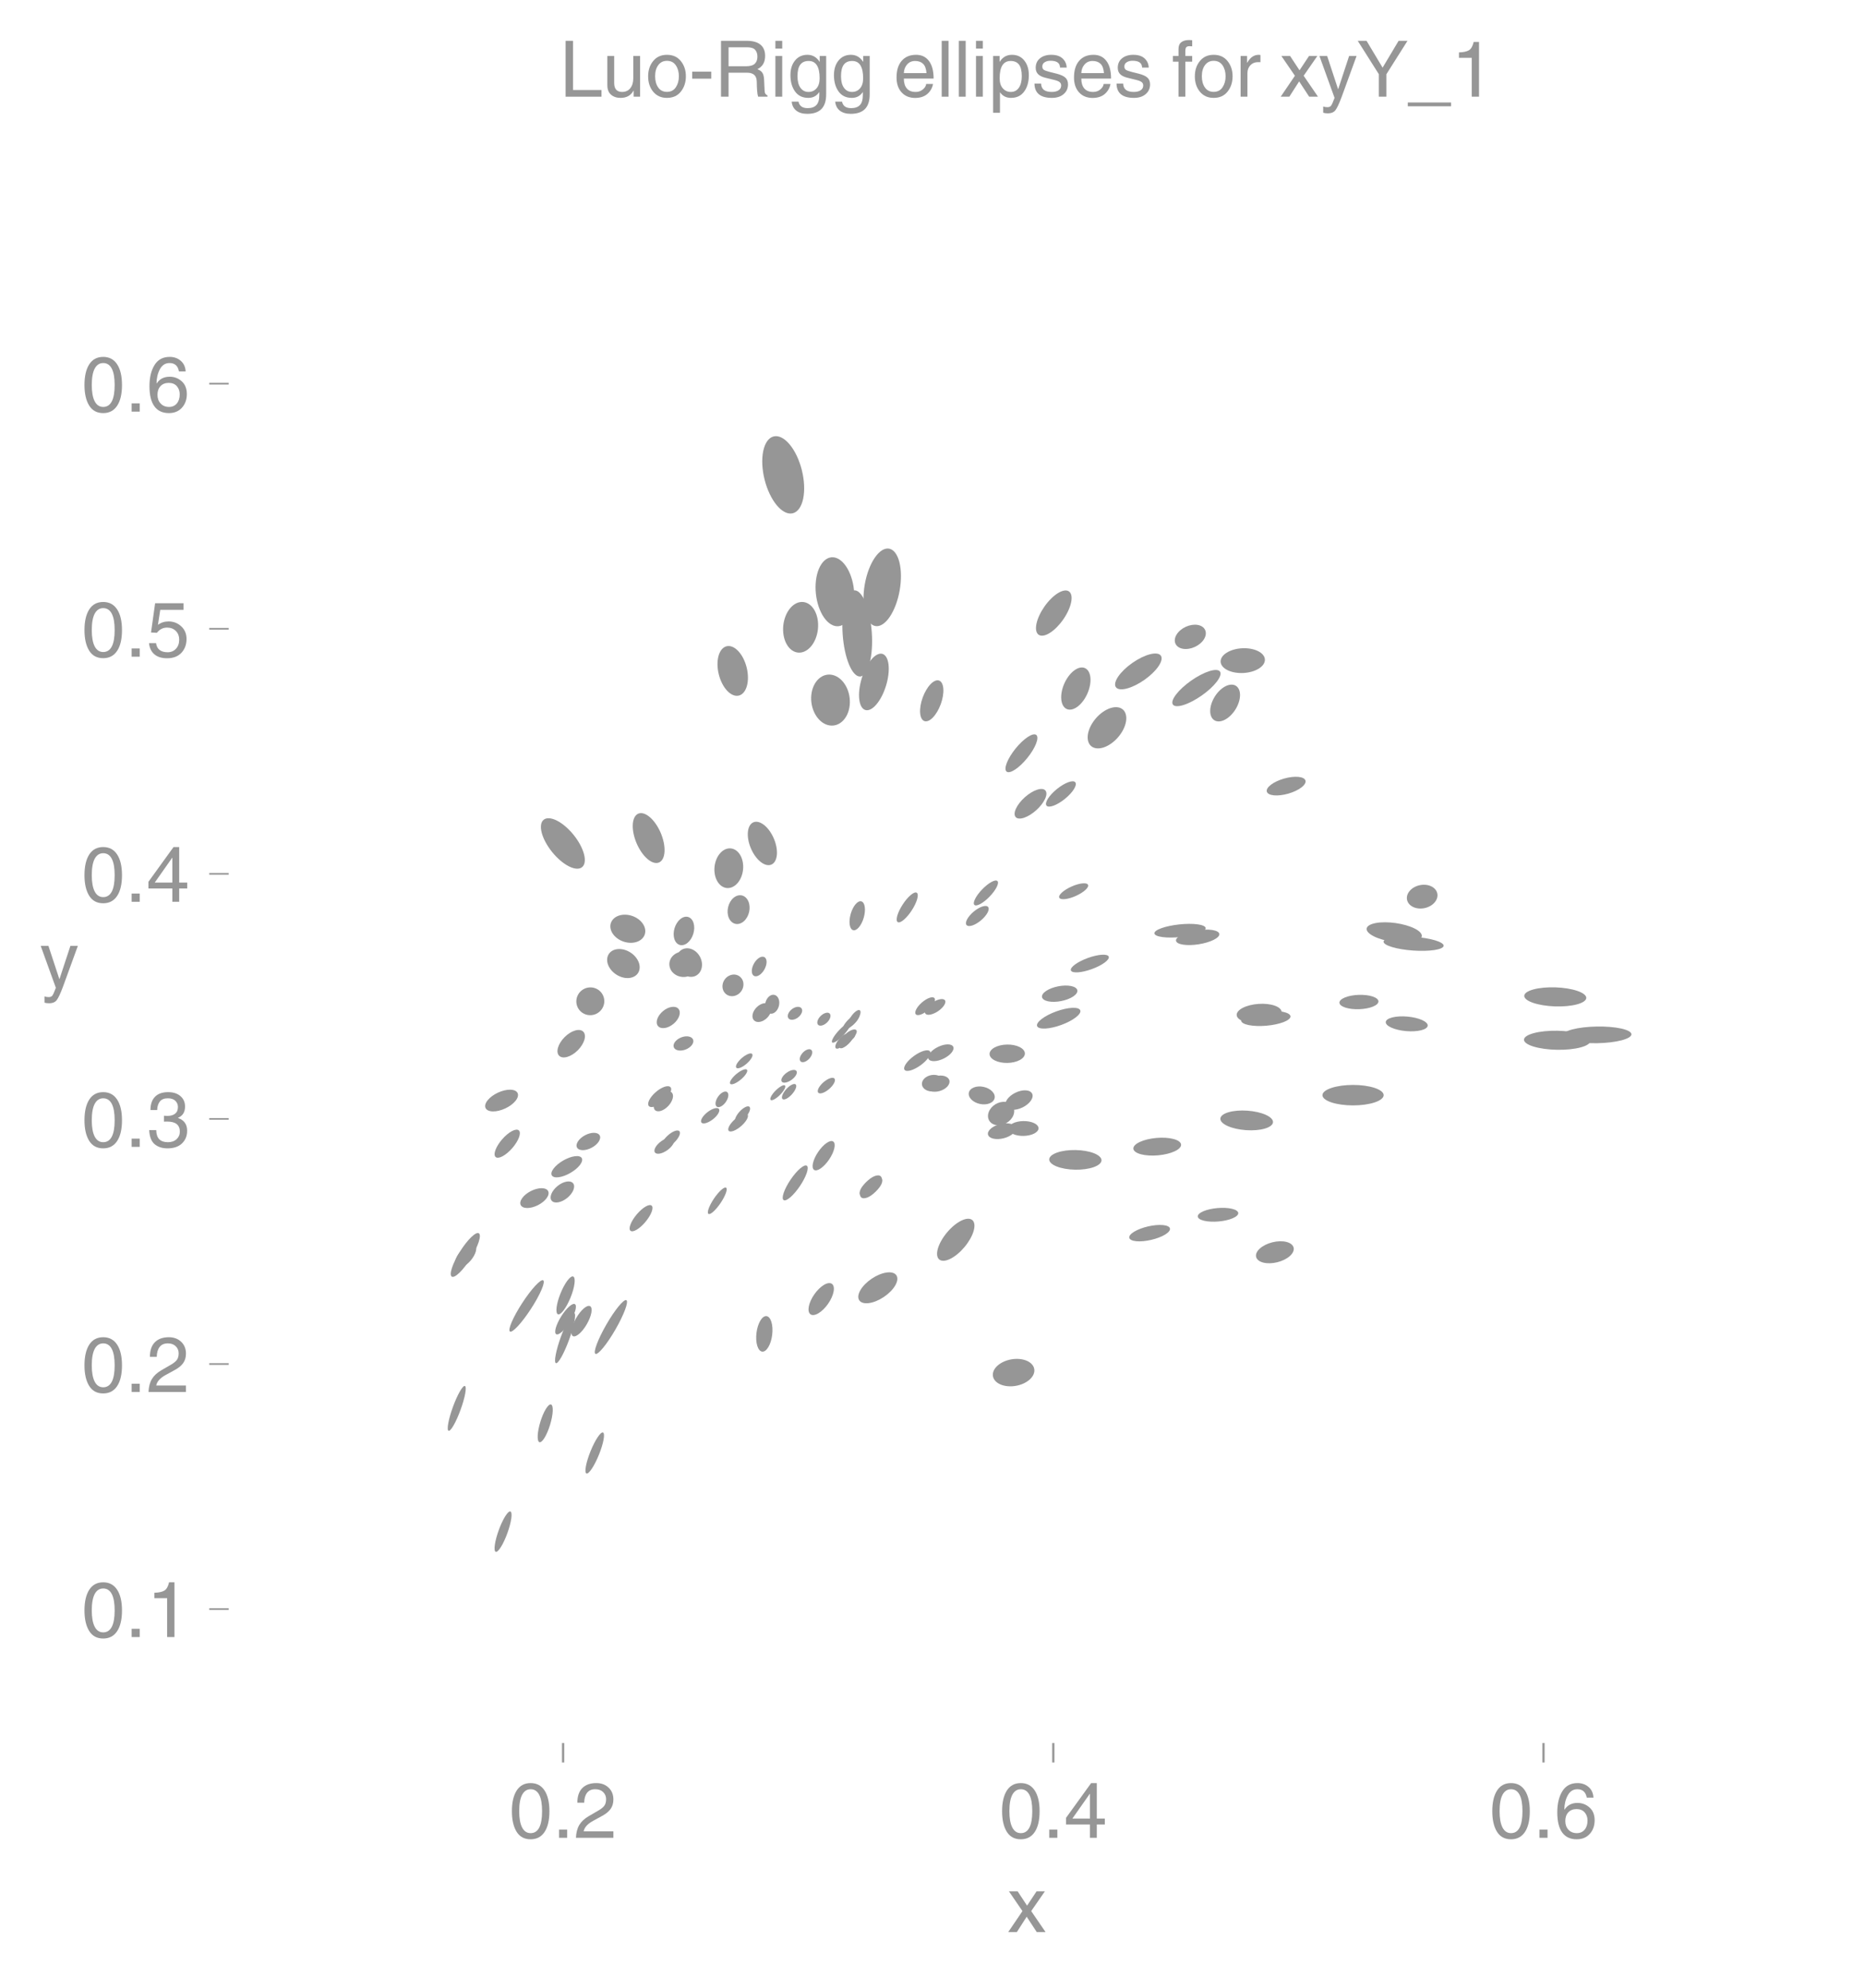 <svg height="476.799" viewBox="0 0 335.428 357.599" width="447.237" xmlns="http://www.w3.org/2000/svg" xmlns:xlink="http://www.w3.org/1999/xlink"><defs><style>*{stroke-linecap:butt;stroke-linejoin:round}</style></defs><g id="figure_1"><path d="M0 357.6h335.428V0H0z" fill="none" id="patch_1"/><g id="axes_1"><path d="M41.133 313.504h287.095V47.392H41.133z" fill="none" id="patch_2"/><path clip-path="url(#p576c0a3a4a)" d="M80.68 257.342c.183.067.513-.294.917-1.002.405-.708.85-1.706 1.239-2.774.389-1.069.689-2.12.835-2.922.145-.803.124-1.29-.059-1.357-.183-.067-.513.294-.917 1.002s-.85 1.706-1.238 2.774c-.39 1.069-.69 2.12-.835 2.922-.146.803-.125 1.29.058 1.357z" fill="#969696" id="patch_3"/><path clip-path="url(#p576c0a3a4a)" d="M223.633 121.045c1.055-.055 2.055-.343 2.78-.799.725-.456 1.114-1.043 1.083-1.633-.03-.59-.48-1.134-1.248-1.511-.768-.378-1.793-.56-2.849-.504-1.055.055-2.055.342-2.78.799-.725.456-1.114 1.043-1.083 1.633.03.59.48 1.133 1.248 1.511.768.378 1.793.56 2.849.504z" fill="#969696" id="patch_4"/><path clip-path="url(#p576c0a3a4a)" d="M183.914 199.182c.628-.307 1.161-.74 1.484-1.204.323-.464.408-.922.237-1.272-.17-.35-.584-.565-1.148-.597-.565-.031-1.235.123-1.862.43-.628.305-1.161.738-1.484 1.202-.323.464-.408.922-.237 1.273.17.35.584.565 1.148.596.565.032 1.235-.122 1.862-.428z" fill="#969696" id="patch_5"/><path clip-path="url(#p576c0a3a4a)" d="M122.243 169.953c.446.137.956.003 1.415-.37.46-.375.833-.959 1.036-1.625.204-.665.221-1.358.05-1.925-.172-.567-.52-.963-.967-1.1-.447-.136-.956-.002-1.416.372-.46.374-.832.958-1.036 1.624-.203.665-.22 1.358-.049 1.925.172.567.52.963.967 1.1z" fill="#969696" id="patch_6"/><path clip-path="url(#p576c0a3a4a)" d="M158.982 233.262c.885-.597 1.618-1.342 2.037-2.07.419-.73.49-1.383.197-1.817-.293-.434-.925-.613-1.758-.497-.833.115-1.798.515-2.683 1.112-.885.597-1.618 1.342-2.037 2.071-.419.73-.49 1.383-.197 1.816.293.434.925.613 1.758.498.833-.115 1.798-.516 2.683-1.113z" fill="#969696" id="patch_7"/><path clip-path="url(#p576c0a3a4a)" d="M140.737 197.676c.135.123.39.101.708-.059.318-.16.674-.446.988-.795.314-.349.561-.732.687-1.065.126-.333.121-.59-.015-.711-.135-.123-.39-.101-.709.06-.318.16-.673.445-.987.794-.314.349-.561.732-.687 1.065-.127.333-.121.59.015.711z" fill="#969696" id="patch_8"/><path clip-path="url(#p576c0a3a4a)" d="M153.517 184.257c.378-.366.694-.765.879-1.11.185-.344.222-.606.105-.727-.118-.122-.381-.094-.732.079-.35.172-.76.474-1.139.84-.378.365-.694.764-.879 1.109-.184.344-.222.606-.105.728.118.122.381.093.732-.08.35-.172.76-.474 1.139-.84z" fill="#969696" id="patch_9"/><path clip-path="url(#p576c0a3a4a)" d="M287.24 187.633c1.646-.028 3.223-.214 4.382-.515 1.159-.302 1.806-.695 1.8-1.092-.007-.398-.668-.768-1.837-1.029-1.17-.26-2.751-.391-4.397-.362-1.646.028-3.223.214-4.382.515-1.16.302-1.806.695-1.8 1.092.007.398.668.768 1.837 1.029 1.17.26 2.75.391 4.397.362z" fill="#969696" id="patch_10"/><path clip-path="url(#p576c0a3a4a)" d="M155.63 127.702c.58.177 1.298-.185 1.997-1.006.699-.82 1.321-2.034 1.73-3.372.41-1.338.572-2.692.451-3.763-.12-1.071-.513-1.773-1.092-1.95-.58-.177-1.298.185-1.997 1.006-.698.82-1.321 2.034-1.73 3.372-.41 1.338-.571 2.692-.451 3.763.12 1.072.513 1.773 1.093 1.95z" fill="#969696" id="patch_11"/><path clip-path="url(#p576c0a3a4a)" d="M186.801 114.165c.446.312 1.16.2 1.987-.31.826-.51 1.697-1.377 2.42-2.41.724-1.033 1.24-2.148 1.437-3.099.197-.95.057-1.66-.388-1.972-.446-.312-1.16-.2-1.986.31-.827.51-1.698 1.377-2.421 2.41-.723 1.033-1.24 2.148-1.437 3.099-.197.95-.057 1.66.388 1.972z" fill="#969696" id="patch_12"/><path clip-path="url(#p576c0a3a4a)" d="M166.25 129.694c.432.157.985-.077 1.539-.649.553-.572 1.062-1.436 1.414-2.402.351-.966.517-1.955.46-2.75-.055-.794-.33-1.328-.76-1.485-.432-.157-.985.076-1.539.648-.554.573-1.062 1.437-1.414 2.403-.352.966-.517 1.955-.461 2.75.056.793.33 1.328.762 1.485z" fill="#969696" id="patch_13"/><path clip-path="url(#p576c0a3a4a)" d="M161.455 165.85c.216.14.604-.003 1.078-.399.474-.395.995-1.01 1.45-1.71.454-.7.804-1.427.973-2.021.168-.594.142-1.006-.074-1.147-.216-.14-.604.004-1.078.4-.474.395-.996 1.01-1.45 1.71-.454.7-.804 1.426-.973 2.02-.169.594-.142 1.007.074 1.147z" fill="#969696" id="patch_14"/><path clip-path="url(#p576c0a3a4a)" d="M181.041 138.78c.28.226.829.096 1.527-.362.698-.458 1.487-1.207 2.195-2.081.708-.874 1.276-1.802 1.579-2.58.303-.778.316-1.342.037-1.568-.28-.227-.828-.096-1.526.362-.698.458-1.488 1.207-2.196 2.08-.707.875-1.275 1.803-1.578 2.58-.303.779-.317 1.343-.038 1.569z" fill="#969696" id="patch_15"/><path clip-path="url(#p576c0a3a4a)" d="M135.606 175.525c.25.139.59.094.942-.125.353-.219.69-.593.939-1.042.248-.448.387-.932.386-1.347-.002-.415-.143-.726-.394-.865-.25-.139-.589-.094-.941.125-.353.218-.69.593-.939 1.041-.248.448-.387.933-.386 1.348.002.415.143.726.393.865z" fill="#969696" id="patch_16"/><path clip-path="url(#p576c0a3a4a)" d="M121.143 184.142c.489-.41.857-.923 1.023-1.427.167-.503.118-.955-.135-1.257-.253-.301-.69-.428-1.214-.351-.525.076-1.094.35-1.583.76-.488.41-.857.923-1.023 1.426-.167.504-.118.956.135 1.257.253.302.69.428 1.215.352.524-.077 1.093-.35 1.582-.76z" fill="#969696" id="patch_17"/><path clip-path="url(#p576c0a3a4a)" d="M123.356 188.752c.459-.186.853-.477 1.097-.81.243-.332.315-.68.2-.964-.116-.285-.409-.485-.815-.556-.406-.07-.892-.005-1.35.18-.46.185-.854.477-1.097.81-.243.332-.315.68-.2.964.115.285.408.485.814.556.406.07.892.005 1.351-.18z" fill="#969696" id="patch_18"/><path clip-path="url(#p576c0a3a4a)" d="M117.817 199.678c.237.221.62.265 1.068.121.446-.144.92-.462 1.315-.886.395-.424.68-.918.792-1.374.112-.456.042-.836-.195-1.057-.236-.22-.62-.264-1.067-.12-.447.143-.92.462-1.316.886-.395.423-.68.918-.792 1.374-.112.455-.042.836.195 1.056z" fill="#969696" id="patch_19"/><path clip-path="url(#p576c0a3a4a)" d="M134.292 191.31c.378-.328.694-.696.879-1.023.185-.327.224-.585.108-.719-.116-.133-.378-.131-.727.007-.35.138-.758.4-1.136.728-.378.329-.694.697-.88 1.024-.184.326-.223.585-.107.718.116.134.378.131.727-.006.35-.138.758-.4 1.136-.729z" fill="#969696" id="patch_20"/><path clip-path="url(#p576c0a3a4a)" d="M140.285 196.93c.344-.344.631-.714.8-1.03.17-.317.206-.553.102-.657-.104-.104-.34-.067-.656.102-.316.169-.687.457-1.03.8-.343.343-.631.714-.8 1.03-.17.316-.206.553-.102.657.104.104.34.067.656-.102.317-.17.687-.457 1.03-.8z" fill="#969696" id="patch_21"/><path clip-path="url(#p576c0a3a4a)" d="M149.141 195.857c.387-.336.704-.722.88-1.072.176-.35.198-.636.06-.795-.138-.159-.424-.177-.795-.051-.372.125-.798.385-1.185.722-.387.336-.703.722-.88 1.072-.176.35-.197.636-.06.795.139.159.425.177.796.051.371-.126.797-.385 1.184-.722z" fill="#969696" id="patch_22"/><path clip-path="url(#p576c0a3a4a)" d="M168.711 181.876c.468-.316.862-.7 1.096-1.066.234-.367.288-.688.151-.892-.137-.203-.455-.273-.883-.193-.428.079-.931.3-1.399.617-.468.315-.862.699-1.096 1.066-.234.367-.288.688-.151.891.137.204.455.273.883.194.428-.08.931-.301 1.4-.617z" fill="#969696" id="patch_23"/><path clip-path="url(#p576c0a3a4a)" d="M176.434 165.54c.514-.432.938-.929 1.178-1.38.24-.453.277-.824.102-1.032-.174-.209-.546-.237-1.033-.079-.487.158-1.05.49-1.564.92-.514.432-.938.929-1.178 1.38-.24.453-.277.824-.102 1.032.174.209.546.237 1.033.079.487-.158 1.05-.49 1.564-.92z" fill="#969696" id="patch_24"/><path clip-path="url(#p576c0a3a4a)" d="M190.845 180.057c.843-.163 1.624-.46 2.17-.825.548-.365.817-.769.749-1.121-.069-.353-.47-.626-1.114-.759-.644-.133-1.479-.116-2.321.047-.843.164-1.624.461-2.17.826-.548.365-.817.768-.749 1.12.069.353.47.626 1.114.76.644.133 1.479.116 2.321-.048z" fill="#969696" id="patch_25"/><path clip-path="url(#p576c0a3a4a)" d="M169.718 190.4c.592-.29 1.105-.676 1.428-1.077.322-.4.428-.781.292-1.059-.135-.278-.5-.43-1.014-.422-.515.008-1.136.174-1.727.463-.592.288-1.106.675-1.428 1.076-.323.4-.428.781-.292 1.059.135.278.5.43 1.014.422.514-.008 1.136-.174 1.727-.463z" fill="#969696" id="patch_26"/><path clip-path="url(#p576c0a3a4a)" d="M193.477 161.15c.687-.305 1.305-.687 1.72-1.062.414-.376.59-.713.49-.938-.1-.225-.469-.32-1.025-.262-.556.057-1.254.26-1.94.566-.686.305-1.305.688-1.72 1.063-.413.375-.59.712-.49.937.1.225.469.32 1.025.263.556-.057 1.254-.26 1.94-.566z" fill="#969696" id="patch_27"/><path clip-path="url(#p576c0a3a4a)" d="M231.706 142.743c.922-.264 1.765-.66 2.344-1.1.579-.44.846-.89.744-1.248-.103-.359-.568-.598-1.292-.665-.725-.066-1.65.045-2.571.309-.922.264-1.765.66-2.344 1.1-.579.441-.847.89-.744 1.249.103.358.568.597 1.292.664.725.067 1.65-.044 2.571-.309z" fill="#969696" id="patch_28"/><path clip-path="url(#p576c0a3a4a)" d="M216.126 125.103c1.123-.786 2.1-1.682 2.718-2.49.618-.809.825-1.463.575-1.82-.25-.356-.935-.385-1.906-.082-.97.304-2.147.917-3.27 1.703-1.123.787-2.1 1.683-2.718 2.49-.618.809-.825 1.463-.575 1.82.25.356.935.386 1.906.082.97-.304 2.147-.917 3.27-1.703z" fill="#969696" id="patch_29"/><path clip-path="url(#p576c0a3a4a)" d="M212.35 168.532c1.223-.129 2.383-.371 3.225-.674.842-.304 1.297-.643 1.266-.943-.032-.3-.548-.538-1.435-.659-.886-.122-2.071-.118-3.294.01-1.222.13-2.382.372-3.225.675-.842.303-1.297.643-1.266.943.032.3.548.537 1.435.659.887.121 2.072.117 3.294-.011z" fill="#969696" id="patch_30"/><path clip-path="url(#p576c0a3a4a)" d="M104.686 155.97c.51-.413.634-1.258.347-2.349-.288-1.09-.963-2.34-1.879-3.47-.916-1.13-1.996-2.051-3.004-2.559-1.007-.508-1.86-.561-2.369-.149-.51.412-.634 1.257-.347 2.348.288 1.091.964 2.34 1.88 3.47.915 1.131 1.995 2.052 3.003 2.56 1.007.507 1.86.561 2.369.149z" fill="#969696" id="patch_31"/><path clip-path="url(#p576c0a3a4a)" d="M82.057 227.893c.251.21.669.202 1.16-.024.492-.225 1.018-.65 1.463-1.18.444-.529.77-1.12.907-1.644.137-.523.073-.936-.178-1.146-.251-.21-.668-.203-1.16.023-.492.226-1.018.65-1.462 1.18-.445.53-.771 1.12-.908 1.644-.137.524-.073.936.178 1.147z" fill="#969696" id="patch_32"/><path clip-path="url(#p576c0a3a4a)" d="M89.157 279.116c.205.075.54-.236.933-.864.392-.627.81-1.521 1.16-2.483.35-.963.605-1.916.708-2.649.102-.733.045-1.187-.16-1.261-.204-.075-.54.236-.932.864-.393.628-.81 1.521-1.16 2.484-.35.962-.605 1.915-.708 2.648-.103.733-.046 1.187.159 1.261z" fill="#969696" id="patch_33"/><path clip-path="url(#p576c0a3a4a)" d="M105.476 265.02c.201.081.55-.229.972-.862.421-.633.88-1.538 1.274-2.514.395-.977.693-1.946.83-2.694s.101-1.214-.1-1.295c-.2-.082-.55.229-.972.862-.42.633-.879 1.538-1.274 2.514-.394.977-.693 1.946-.83 2.694s-.1 1.214.1 1.295z" fill="#969696" id="patch_34"/><path clip-path="url(#p576c0a3a4a)" d="M243.353 198.82c1.46 0 2.86-.195 3.892-.54 1.032-.345 1.612-.814 1.612-1.302 0-.488-.58-.956-1.612-1.302-1.032-.345-2.432-.539-3.892-.539s-2.86.194-3.893.54c-1.032.345-1.612.813-1.612 1.301s.58.957 1.612 1.302c1.033.345 2.433.54 3.893.54z" fill="#969696" id="patch_35"/><path clip-path="url(#p576c0a3a4a)" d="M133.25 194.161c.4-.335.74-.708.946-1.037.205-.329.26-.586.15-.716-.108-.13-.371-.121-.73.024-.36.146-.787.416-1.186.75-.4.336-.74.71-.945 1.038-.206.329-.26.587-.152.716.11.13.372.121.732-.024s.786-.416 1.186-.75z" fill="#969696" id="patch_36"/><path clip-path="url(#p576c0a3a4a)" d="M106.414 206.43c.541-.287.998-.681 1.268-1.095.271-.414.335-.813.177-1.11-.158-.298-.525-.469-1.02-.475-.494-.007-1.076.15-1.617.438-.541.288-.998.682-1.268 1.096-.271.414-.335.813-.177 1.11.159.298.525.469 1.02.476.494.006 1.076-.151 1.617-.44z" fill="#969696" id="patch_37"/><path clip-path="url(#p576c0a3a4a)" d="M133.297 202.542c.448-.39.821-.83 1.036-1.223.215-.394.255-.708.11-.874-.144-.166-.46-.17-.88-.012s-.907.466-1.356.856c-.448.39-.821.83-1.036 1.223-.215.393-.255.708-.11.874.144.166.46.17.88.012s.907-.466 1.356-.856z" fill="#969696" id="patch_38"/><path clip-path="url(#p576c0a3a4a)" d="M190.855 184.358c1.03-.375 1.97-.863 2.615-1.357.645-.494.941-.954.823-1.278-.117-.323-.64-.485-1.451-.45-.811.037-1.846.268-2.876.643-1.03.374-1.97.862-2.615 1.356-.645.494-.94.954-.823 1.278.118.324.64.485 1.451.45.812-.037 1.846-.268 2.876-.642z" fill="#969696" id="patch_39"/><path clip-path="url(#p576c0a3a4a)" d="M128.223 201.317c.417-.326.764-.705.965-1.054.202-.35.241-.64.11-.81-.133-.168-.424-.2-.812-.09-.388.112-.84.357-1.256.682-.417.326-.764.705-.965 1.054-.202.35-.24.64-.109.81.132.168.424.2.811.09.388-.112.84-.357 1.256-.682z" fill="#969696" id="patch_40"/><path clip-path="url(#p576c0a3a4a)" d="M142.378 194.213c.35-.255.638-.565.8-.863.162-.298.185-.56.064-.726-.121-.167-.377-.226-.71-.164-.334.062-.718.24-1.068.495-.35.254-.638.565-.8.863-.162.298-.185.559-.064.726.121.167.377.225.71.163.333-.062.718-.24 1.068-.494z" fill="#969696" id="patch_41"/><path clip-path="url(#p576c0a3a4a)" d="M128.92 199.044c.184.13.458.114.76-.042.303-.156.611-.44.856-.79.244-.348.406-.734.449-1.072.043-.338-.037-.6-.22-.73-.184-.128-.458-.113-.76.043-.303.156-.611.44-.856.79-.244.349-.406.735-.449 1.073-.042.337.037.6.22.728z" fill="#969696" id="patch_42"/><path clip-path="url(#p576c0a3a4a)" d="M110.838 175.284c.697.453 1.501.679 2.235.628.734-.05 1.338-.373 1.679-.898.34-.524.39-1.207.138-1.898-.253-.691-.787-1.334-1.484-1.787-.698-.453-1.502-.68-2.236-.629-.734.05-1.338.374-1.678.898-.341.525-.39 1.208-.138 1.899.252.691.786 1.334 1.484 1.787z" fill="#969696" id="patch_43"/><path clip-path="url(#p576c0a3a4a)" d="M90.875 199.368c.765-.357 1.428-.848 1.844-1.366.417-.519.552-1.021.376-1.398-.175-.377-.647-.596-1.312-.61-.665-.015-1.468.178-2.232.534-.764.357-1.428.848-1.844 1.366-.416.519-.552 1.021-.376 1.398.176.377.648.596 1.312.61.665.015 1.468-.178 2.232-.534z" fill="#969696" id="patch_44"/><path clip-path="url(#p576c0a3a4a)" d="M132.888 125.107c.664-.166 1.185-.792 1.447-1.74.263-.949.246-2.143-.048-3.319-.293-1.176-.838-2.238-1.515-2.952-.677-.715-1.431-1.023-2.095-.857-.665.165-1.186.791-1.448 1.74-.263.949-.245 2.143.048 3.318.293 1.176.838 2.239 1.515 2.953.678.714 1.431 1.023 2.096.857z" fill="#969696" id="patch_45"/><path clip-path="url(#p576c0a3a4a)" d="M149.672 187.494c.115.107.398.025.787-.229.388-.253.85-.657 1.285-1.123.434-.466.805-.955 1.031-1.36.226-.406.288-.694.173-.801-.115-.107-.398-.025-.786.228-.389.254-.851.658-1.285 1.124-.435.466-.806.955-1.032 1.36-.225.406-.288.694-.173.8z" fill="#969696" id="patch_46"/><path clip-path="url(#p576c0a3a4a)" d="M127.416 218.333c.158.106.477-.04.886-.407.41-.366.876-.923 1.298-1.547.421-.625.762-1.266.949-1.783.186-.517.202-.867.045-.974-.158-.106-.477.04-.886.406-.41.367-.876.924-1.298 1.548-.421.625-.762 1.266-.949 1.783-.186.517-.202.867-.045.974z" fill="#969696" id="patch_47"/><path clip-path="url(#p576c0a3a4a)" d="M145.775 236.397c.326.228.842.158 1.432-.195.591-.352 1.21-.96 1.719-1.687.509-.727.868-1.516.997-2.191.13-.676.02-1.184-.307-1.413-.326-.228-.841-.158-1.432.195-.59.353-1.209.96-1.718 1.687-.51.727-.869 1.516-.998 2.192-.13.675-.019 1.183.307 1.412z" fill="#969696" id="patch_48"/><path clip-path="url(#p576c0a3a4a)" d="M154.882 215.354c.233.217.643.227 1.138.026.495-.2 1.036-.595 1.503-1.096.467-.5.823-1.068.988-1.576.166-.508.128-.915-.105-1.133-.233-.217-.642-.226-1.137-.026-.496.201-1.036.595-1.504 1.096-.467.501-.822 1.068-.988 1.576-.166.508-.128.916.105 1.133z" fill="#969696" id="patch_49"/><path clip-path="url(#p576c0a3a4a)" d="M157.379 214.372c.505-.41.913-.897 1.132-1.357.22-.46.234-.853.039-1.093-.195-.241-.583-.31-1.078-.19-.495.12-1.057.416-1.563.825-.505.41-.912.898-1.132 1.357-.22.46-.233.853-.038 1.094.195.24.582.309 1.077.19.495-.12 1.058-.417 1.563-.826z" fill="#969696" id="patch_50"/><path clip-path="url(#p576c0a3a4a)" d="M250.521 169.395c1.316.185 2.603.185 3.577-.001.975-.186 1.558-.541 1.62-.989.064-.447-.399-.95-1.284-1.397-.886-.447-2.123-.802-3.438-.987-1.316-.185-2.603-.185-3.577.001-.975.186-1.558.541-1.62.989-.064.447.399.95 1.284 1.397.886.447 2.123.802 3.438.987z" fill="#969696" id="patch_51"/><path clip-path="url(#p576c0a3a4a)" d="M143.999 190.915c.154.143.403.172.693.08.29-.093.596-.298.851-.573.256-.274.44-.594.512-.889.071-.295.025-.542-.129-.686-.154-.143-.403-.172-.693-.08-.29.093-.596.298-.851.573-.256.274-.44.594-.512.889-.071.295-.025.542.129.686z" fill="#969696" id="patch_52"/><path clip-path="url(#p576c0a3a4a)" d="M81.254 229.616c.256.16.758-.097 1.395-.715.638-.618 1.359-1.546 2.005-2.579.645-1.033 1.163-2.088 1.439-2.932.275-.843.287-1.407.03-1.567-.255-.16-.757.097-1.394.715-.638.618-1.359 1.545-2.004 2.579-.646 1.033-1.164 2.088-1.44 2.932-.275.843-.287 1.407-.03 1.567z" fill="#969696" id="patch_53"/><path clip-path="url(#p576c0a3a4a)" d="M149.932 130.49c.912-.112 1.727-.701 2.266-1.637.54-.937.759-2.144.61-3.356-.149-1.213-.654-2.331-1.404-3.11-.75-.777-1.683-1.152-2.595-1.04-.911.112-1.726.701-2.266 1.638-.539.936-.758 2.143-.61 3.356.15 1.212.654 2.33 1.404 3.108.75.779 1.683 1.153 2.595 1.041z" fill="#969696" id="patch_54"/><path clip-path="url(#p576c0a3a4a)" d="M102.584 210.967c.714-.412 1.331-.925 1.715-1.426.384-.501.504-.95.333-1.246-.171-.296-.62-.416-1.245-.334-.626.082-1.38.36-2.093.772-.714.412-1.331.925-1.715 1.426-.384.501-.504.95-.333 1.246.171.296.619.416 1.245.334.626-.082 1.379-.36 2.093-.772z" fill="#969696" id="patch_55"/><path clip-path="url(#p576c0a3a4a)" d="M214.922 116.345c.706-.329 1.296-.835 1.638-1.405.342-.57.409-1.16.186-1.637-.222-.477-.716-.804-1.373-.909-.657-.104-1.423.022-2.13.352-.706.329-1.295.835-1.638 1.405-.342.57-.409 1.16-.186 1.637.222.477.716.804 1.373.909.657.104 1.423-.022 2.13-.352z" fill="#969696" id="patch_56"/><path clip-path="url(#p576c0a3a4a)" d="M89.144 208.103c.242.21.693.159 1.254-.142.562-.301 1.188-.827 1.74-1.463.553-.635.986-1.328 1.206-1.926.22-.598.208-1.052-.034-1.262-.242-.21-.693-.159-1.254.142-.562.3-1.188.827-1.74 1.462-.553.636-.986 1.329-1.206 1.927-.22.598-.208 1.052.034 1.262z" fill="#969696" id="patch_57"/><path clip-path="url(#p576c0a3a4a)" d="M97.023 259.395c.232.07.563-.219.922-.804.358-.586.714-1.42.989-2.32.275-.9.446-1.79.477-2.477.03-.686-.083-1.111-.314-1.182-.232-.07-.564.219-.922.804-.359.586-.714 1.42-.99 2.32-.274.9-.446 1.79-.477 2.477-.03.686.083 1.111.315 1.182z" fill="#969696" id="patch_58"/><path clip-path="url(#p576c0a3a4a)" d="M229.738 227.028c.894-.223 1.704-.626 2.253-1.12.548-.494.79-1.038.67-1.514-.118-.476-.587-.843-1.303-1.022-.716-.178-1.62-.154-2.514.07-.894.222-1.705.625-2.253 1.119-.549.494-.79 1.038-.671 1.514.118.476.587.843 1.303 1.022.716.178 1.62.154 2.515-.07z" fill="#969696" id="patch_59"/><path clip-path="url(#p576c0a3a4a)" d="M96.764 216.757c.654-.333 1.213-.786 1.555-1.259.341-.472.437-.926.266-1.262-.17-.335-.594-.524-1.177-.526-.583-.001-1.278.185-1.932.518-.654.333-1.213.786-1.555 1.259-.341.472-.437.926-.266 1.262.17.335.594.524 1.177.526.583.001 1.278-.185 1.932-.518z" fill="#969696" id="patch_60"/><path clip-path="url(#p576c0a3a4a)" d="M143.515 117.374c.826.087 1.669-.309 2.342-1.1.674-.792 1.124-1.914 1.25-3.12.127-1.206-.08-2.398-.574-3.312-.494-.914-1.236-1.477-2.062-1.563-.826-.087-1.67.309-2.343 1.1-.674.792-1.123 1.914-1.25 3.12-.127 1.206.08 2.397.574 3.312.495.914 1.237 1.476 2.063 1.563z" fill="#969696" id="patch_61"/><path clip-path="url(#p576c0a3a4a)" d="M279.66 181.012c1.48.052 2.904-.079 3.961-.363 1.057-.285 1.66-.7 1.676-1.153.016-.453-.557-.91-1.591-1.266-1.035-.358-2.447-.588-3.926-.64-1.48-.05-2.904.08-3.961.364s-1.66.699-1.676 1.153c-.016.453.557.909 1.591 1.266 1.035.358 2.447.587 3.926.64z" fill="#969696" id="patch_62"/><path clip-path="url(#p576c0a3a4a)" d="M256.222 163.332c.721-.153 1.367-.517 1.795-1.012.427-.495.603-1.08.486-1.626-.116-.546-.514-1.01-1.106-1.288-.592-.278-1.33-.348-2.051-.194-.721.153-1.367.517-1.795 1.012-.428.495-.603 1.08-.487 1.626.116.547.514 1.01 1.106 1.288.592.278 1.33.348 2.052.194z" fill="#969696" id="patch_63"/><path clip-path="url(#p576c0a3a4a)" d="M150.815 112.63c.908-.095 1.71-.84 2.23-2.069.52-1.23.715-2.843.542-4.486-.172-1.643-.699-3.182-1.463-4.276-.764-1.095-1.703-1.656-2.611-1.56-.908.095-1.71.84-2.23 2.069-.52 1.23-.715 2.843-.542 4.486.173 1.643.699 3.182 1.463 4.276.764 1.095 1.704 1.656 2.611 1.56z" fill="#969696" id="patch_64"/><path clip-path="url(#p576c0a3a4a)" d="M280.043 188.817c1.585.028 3.11-.126 4.236-.428 1.127-.302 1.764-.726 1.772-1.18.008-.455-.614-.902-1.73-1.243-1.115-.34-2.633-.547-4.218-.575-1.586-.028-3.11.126-4.237.428-1.126.301-1.764.726-1.772 1.18-.008.455.615.902 1.73 1.242 1.116.341 2.633.548 4.219.576z" fill="#969696" id="patch_65"/><path clip-path="url(#p576c0a3a4a)" d="M142.586 92.316c.889-.221 1.56-1.162 1.867-2.614.305-1.453.22-3.298-.236-5.13-.457-1.833-1.249-3.502-2.2-4.641-.953-1.139-1.987-1.654-2.877-1.432-.89.221-1.56 1.162-1.867 2.615-.306 1.452-.22 3.298.236 5.13.457 1.832 1.249 3.501 2.2 4.64.952 1.139 1.987 1.654 2.877 1.432z" fill="#969696" id="patch_66"/><path clip-path="url(#p576c0a3a4a)" d="M152.65 184.56c.14.1.38.044.667-.154.287-.197.597-.52.86-.897.265-.378.463-.78.55-1.116.088-.337.058-.582-.083-.68-.141-.099-.381-.044-.668.154-.287.197-.596.52-.86.898-.265.377-.463.779-.55 1.115-.087.337-.057.582.084.68z" fill="#969696" id="patch_67"/><path clip-path="url(#p576c0a3a4a)" d="M244.456 181.517c.93-.032 1.818-.2 2.468-.464.65-.265 1.008-.606.996-.948-.012-.343-.393-.658-1.06-.877-.666-.219-1.564-.323-2.494-.291-.931.033-1.819.2-2.468.465-.65.264-1.008.606-.996.948.012.342.393.657 1.06.876.666.219 1.563.324 2.494.291z" fill="#969696" id="patch_68"/><path clip-path="url(#p576c0a3a4a)" d="M152.435 187.881c.277-.241.509-.513.643-.755s.16-.434.073-.535c-.088-.101-.283-.102-.541-.003-.258.1-.56.29-.837.532-.278.241-.51.513-.644.755s-.16.435-.072.536c.088.1.282.102.54.002.259-.099.56-.29.838-.532z" fill="#969696" id="patch_69"/><path clip-path="url(#p576c0a3a4a)" d="M191.526 143.689c.686-.556 1.27-1.183 1.62-1.743.351-.56.442-1.006.251-1.241-.19-.235-.646-.24-1.266-.013-.62.227-1.355.667-2.042 1.223-.687.556-1.27 1.183-1.62 1.743-.351.56-.442 1.006-.251 1.24.19.236.646.24 1.266.014.62-.227 1.355-.667 2.042-1.223z" fill="#969696" id="patch_70"/><path clip-path="url(#p576c0a3a4a)" d="M215.603 169.838c1.033-.163 2.003-.452 2.697-.802.693-.35 1.054-.732 1.001-1.063-.052-.332-.513-.584-1.28-.703-.769-.118-1.78-.093-2.814.07-1.033.164-2.003.453-2.697.803-.693.35-1.054.733-1.001 1.064.052.33.513.584 1.28.702.769.118 1.78.093 2.814-.07z" fill="#969696" id="patch_71"/><path clip-path="url(#p576c0a3a4a)" d="M140.938 215.85c.224.152.658-.03 1.208-.502.55-.473 1.169-1.2 1.722-2.019.552-.82.994-1.666 1.226-2.353.233-.686.238-1.157.014-1.308-.224-.15-.659.03-1.208.503-.55.473-1.169 1.199-1.722 2.019-.553.82-.994 1.666-1.227 2.352-.232.687-.237 1.157-.013 1.309z" fill="#969696" id="patch_72"/><path clip-path="url(#p576c0a3a4a)" d="M113.397 221.37c.21.176.61.107 1.115-.193s1.071-.806 1.575-1.406c.504-.6.903-1.246 1.111-1.795.208-.549.207-.956-.003-1.132-.21-.176-.612-.107-1.116.193-.505.3-1.071.806-1.575 1.406-.503.6-.903 1.246-1.11 1.795-.209.549-.207.956.003 1.132z" fill="#969696" id="patch_73"/><path clip-path="url(#p576c0a3a4a)" d="M138.437 180.713c-.25-.25-.64-.343-1.081-.256-.442.087-.9.346-1.274.72-.374.373-.633.832-.72 1.273-.087.442.005.831.256 1.082.251.251.64.343 1.082.256.442-.087.9-.346 1.274-.72.374-.373.632-.831.72-1.273.086-.442-.006-.831-.257-1.082z" fill="#969696" id="patch_74"/><path clip-path="url(#p576c0a3a4a)" d="M150.338 188.55c.13.114.372.089.672-.069.3-.158.632-.436.925-.773.293-.337.522-.705.636-1.023.115-.319.106-.562-.024-.675-.13-.114-.372-.089-.672.07-.3.157-.632.435-.925.772-.293.337-.522.705-.636 1.024-.115.318-.106.56.024.674z" fill="#969696" id="patch_75"/><path clip-path="url(#p576c0a3a4a)" d="M152.577 187.778c.307-.287.565-.6.718-.87.154-.272.189-.478.099-.575-.09-.097-.3-.076-.58.058-.281.134-.612.37-.919.656-.307.287-.565.6-.718.87-.154.271-.189.478-.099.575.09.097.3.076.58-.058.281-.134.612-.37.919-.656z" fill="#969696" id="patch_76"/><path clip-path="url(#p576c0a3a4a)" d="M227.774 184.486c1.177-.103 2.294-.34 3.104-.657.811-.318 1.25-.69 1.22-1.037-.03-.346-.527-.637-1.381-.809-.854-.172-1.995-.21-3.172-.108-1.176.103-2.293.34-3.104.657-.81.318-1.25.69-1.22 1.037.031.346.528.637 1.381.81.854.171 1.995.21 3.172.107z" fill="#969696" id="patch_77"/><path clip-path="url(#p576c0a3a4a)" d="M186.38 145.72c.707-.637 1.276-1.37 1.581-2.036.305-.667.322-1.213.046-1.52-.275-.305-.82-.346-1.515-.112-.695.233-1.483.722-2.19 1.359-.707.637-1.275 1.369-1.58 2.035-.306.667-.322 1.213-.047 1.52.276.306.821.346 1.516.113.695-.234 1.482-.723 2.19-1.36z" fill="#969696" id="patch_78"/><path clip-path="url(#p576c0a3a4a)" d="M122.842 175.72a2.681 2.681 0 001.813-.606c.49-.411.777-.982.798-1.587a2.174 2.174 0 00-.685-1.639 2.681 2.681 0 00-1.767-.73 2.681 2.681 0 00-1.813.605c-.49.412-.777.982-.798 1.587a2.174 2.174 0 00.685 1.639c.46.444 1.096.707 1.767.73z" fill="#969696" id="patch_79"/><path clip-path="url(#p576c0a3a4a)" d="M107.088 243.504c.213.123.711-.267 1.385-1.085.673-.818 1.466-1.996 2.205-3.275.738-1.28 1.362-2.556 1.734-3.548.371-.992.46-1.618.247-1.741-.213-.123-.711.267-1.384 1.085-.674.817-1.467 1.996-2.206 3.275-.738 1.28-1.362 2.556-1.734 3.548-.371.991-.46 1.618-.247 1.741z" fill="#969696" id="patch_80"/><path clip-path="url(#p576c0a3a4a)" d="M226.59 184.035c1.074-.075 2.09-.33 2.826-.708.736-.379 1.131-.85 1.1-1.31-.033-.461-.49-.873-1.272-1.146-.781-.272-1.823-.383-2.896-.308-1.073.075-2.09.33-2.825.708-.736.379-1.132.85-1.1 1.31.033.461.49.873 1.272 1.146.781.272 1.823.383 2.896.308z" fill="#969696" id="patch_81"/><path clip-path="url(#p576c0a3a4a)" d="M125.186 175.48c.52-.275.886-.788 1.019-1.424.133-.636.021-1.344-.31-1.968-.332-.623-.856-1.111-1.458-1.357-.602-.245-1.232-.228-1.751.048-.52.276-.887.79-1.02 1.425-.133.636-.021 1.344.31 1.968.332.623.856 1.111 1.458 1.357.602.245 1.232.228 1.752-.048z" fill="#969696" id="patch_82"/><path clip-path="url(#p576c0a3a4a)" d="M99.986 245.182c.195.07.555-.337 1.002-1.134.446-.797.942-1.919 1.378-3.117.436-1.198.777-2.376.948-3.274.17-.897.156-1.442-.039-1.513-.195-.07-.556.337-1.002 1.134-.447.798-.942 1.919-1.379 3.117-.436 1.199-.777 2.376-.947 3.274-.17.897-.157 1.442.039 1.513z" fill="#969696" id="patch_83"/><path clip-path="url(#p576c0a3a4a)" d="M146.416 210.418c.263.177.697.079 1.206-.274.508-.353 1.05-.931 1.507-1.608.457-.677.79-1.396.926-2 .137-.604.066-1.043-.198-1.221-.263-.178-.697-.079-1.206.274-.509.353-1.05.931-1.507 1.608-.457.676-.79 1.396-.926 2-.137.604-.066 1.043.198 1.22z" fill="#969696" id="patch_84"/><path clip-path="url(#p576c0a3a4a)" d="M218.405 129.547c.492.308 1.169.276 1.88-.088.711-.363 1.4-1.03 1.913-1.852.514-.822.811-1.732.826-2.531.015-.799-.253-1.42-.745-1.728-.492-.308-1.168-.276-1.88.088-.711.363-1.4 1.03-1.913 1.852-.514.822-.81 1.732-.826 2.531-.015.799.253 1.42.745 1.728z" fill="#969696" id="patch_85"/><path clip-path="url(#p576c0a3a4a)" d="M166.967 181.644c.444-.386.81-.827 1.015-1.225.205-.399.234-.722.08-.9-.154-.176-.478-.193-.901-.045-.423.148-.91.448-1.355.835-.445.386-.81.827-1.015 1.226-.206.398-.235.721-.08.898.153.178.477.194.9.046.424-.148.911-.448 1.356-.835z" fill="#969696" id="patch_86"/><path clip-path="url(#p576c0a3a4a)" d="M119.354 198.057c.516-.449.937-.965 1.17-1.435.232-.47.257-.856.069-1.072-.188-.216-.573-.245-1.071-.08-.498.164-1.068.509-1.584.958-.517.449-.938.965-1.17 1.435-.232.47-.257.856-.07 1.072.188.216.574.245 1.072.08.498-.164 1.068-.509 1.584-.958z" fill="#969696" id="patch_87"/><path clip-path="url(#p576c0a3a4a)" d="M252.892 185.456c1 .087 1.972.034 2.701-.15.729-.182 1.155-.48 1.185-.826.03-.346-.338-.712-1.024-1.02-.685-.306-1.633-.527-2.633-.615-1-.087-1.972-.034-2.7.15-.73.182-1.156.48-1.186.825-.03.347.338.713 1.024 1.02.686.307 1.633.528 2.633.616z" fill="#969696" id="patch_88"/><path clip-path="url(#p576c0a3a4a)" d="M121.216 205.542c.414-.386.749-.822.931-1.213.183-.39.198-.704.042-.87-.155-.168-.469-.174-.871-.02-.403.155-.861.46-1.275.845-.414.386-.749.822-.931 1.213-.183.39-.198.704-.042.87.155.167.469.174.871.02.403-.156.861-.46 1.275-.845z" fill="#969696" id="patch_89"/><path clip-path="url(#p576c0a3a4a)" d="M165.58 191.594c.605-.44 1.123-.95 1.438-1.418.316-.467.403-.853.243-1.074-.16-.22-.555-.256-1.096-.1-.542.155-1.187.49-1.793.93-.606.44-1.124.95-1.44 1.417-.314.467-.402.854-.242 1.074.16.22.555.257 1.097.101.541-.155 1.186-.49 1.792-.93z" fill="#969696" id="patch_90"/><path clip-path="url(#p576c0a3a4a)" d="M130.702 159.72c.68.072 1.371-.235 1.922-.852.55-.618.916-1.495 1.015-2.44.1-.945-.075-1.88-.485-2.598s-1.023-1.162-1.703-1.233c-.68-.072-1.37.235-1.921.852-.551.618-.916 1.496-1.016 2.44-.099.945.076 1.88.486 2.598s1.023 1.162 1.702 1.234z" fill="#969696" id="patch_91"/><path clip-path="url(#p576c0a3a4a)" d="M118.526 155.128c.577-.245.933-.943.991-1.939.058-.996-.187-2.21-.681-3.375-.494-1.165-1.198-2.184-1.955-2.835-.757-.65-1.506-.878-2.083-.633-.576.244-.933.942-.99 1.938-.059.997.186 2.21.68 3.375.495 1.165 1.198 2.185 1.955 2.835.757.65 1.507.878 2.083.634z" fill="#969696" id="patch_92"/><path clip-path="url(#p576c0a3a4a)" d="M100.347 236.388c.24.097.615-.168 1.042-.736.427-.568.871-1.393 1.235-2.293.364-.9.617-1.803.704-2.508.088-.705.002-1.156-.238-1.253-.24-.097-.615.168-1.042.736-.427.568-.871 1.393-1.235 2.293-.364.9-.617 1.803-.705 2.508-.087.705-.001 1.156.239 1.253z" fill="#969696" id="patch_93"/><path clip-path="url(#p576c0a3a4a)" d="M103.917 188.906c.575-.575 1.001-1.252 1.186-1.88.184-.629.111-1.158-.203-1.473-.314-.314-.844-.387-1.472-.202-.63.184-1.305.61-1.88 1.186-.575.574-1.002 1.25-1.186 1.88-.184.628-.111 1.158.203 1.472.314.314.844.387 1.472.202.629-.184 1.305-.61 1.88-1.185z" fill="#969696" id="patch_94"/><path clip-path="url(#p576c0a3a4a)" d="M169.015 196.233c.56-.16 1.056-.454 1.38-.816.324-.362.45-.764.349-1.116-.101-.351-.42-.625-.887-.76-.467-.136-1.044-.122-1.603.039-.56.16-1.056.454-1.38.816-.324.362-.45.763-.35 1.115.102.352.42.626.888.761.467.136 1.043.121 1.603-.039z" fill="#969696" id="patch_95"/><path clip-path="url(#p576c0a3a4a)" d="M196.372 174.304c.903-.328 1.73-.748 2.3-1.168.57-.42.836-.804.74-1.068-.096-.265-.547-.388-1.254-.343-.706.045-1.61.255-2.512.583-.903.329-1.73.75-2.3 1.168-.57.42-.836.804-.74 1.069.097.265.548.388 1.254.343.706-.045 1.61-.255 2.512-.584z" fill="#969696" id="patch_96"/><path clip-path="url(#p576c0a3a4a)" d="M153.433 167.302c.31.089.687-.099 1.046-.521.36-.423.672-1.047.87-1.734.196-.688.262-1.382.181-1.931-.08-.55-.3-.908-.611-.997-.311-.09-.688.098-1.047.521-.36.423-.672 1.047-.869 1.734-.197.687-.263 1.382-.182 1.931.08.55.3.908.612.997z" fill="#969696" id="patch_97"/><path clip-path="url(#p576c0a3a4a)" d="M148.75 183.902c.276-.267.482-.585.57-.885.09-.3.055-.555-.096-.712-.151-.156-.406-.2-.708-.121-.303.078-.628.272-.905.54-.276.267-.482.585-.57.884-.09.3-.055.556.096.712.151.157.406.2.708.122.303-.078.628-.272.905-.54z" fill="#969696" id="patch_98"/><path clip-path="url(#p576c0a3a4a)" d="M152.957 187.21c.295-.199.548-.433.704-.652.156-.218.202-.403.128-.513-.075-.11-.263-.136-.524-.073-.26.062-.573.21-.868.408a2.832 2.832 0 00-.704.652c-.156.219-.202.403-.128.513.074.11.262.137.523.074.261-.063.574-.21.869-.409z" fill="#969696" id="patch_99"/><path clip-path="url(#p576c0a3a4a)" d="M175.247 162.755c.178.172.567.11 1.08-.17.515-.28 1.112-.758 1.662-1.327.549-.569 1.005-1.182 1.268-1.706.263-.524.31-.914.133-1.086-.178-.171-.567-.11-1.081.17-.514.281-1.111.759-1.66 1.328-.55.568-1.006 1.182-1.269 1.706-.263.523-.31.914-.133 1.085z" fill="#969696" id="patch_100"/><path clip-path="url(#p576c0a3a4a)" d="M130.648 178.851c.391.284.89.386 1.388.283a2.11 2.11 0 001.264-.833 2.11 2.11 0 00.402-1.46 1.742 1.742 0 00-.698-1.233 1.742 1.742 0 00-1.387-.282 2.11 2.11 0 00-1.265.833 2.11 2.11 0 00-.401 1.46c.055.505.306.948.697 1.232z" fill="#969696" id="patch_101"/><path clip-path="url(#p576c0a3a4a)" d="M143.55 182.986c.309-.24.544-.549.655-.856.111-.308.088-.59-.063-.784-.152-.194-.42-.284-.745-.25-.325.033-.681.187-.99.428-.308.24-.544.549-.654.856-.111.308-.089.59.063.783.152.194.42.285.745.251.325-.033.68-.187.99-.428z" fill="#969696" id="patch_102"/><path clip-path="url(#p576c0a3a4a)" d="M193.377 210.383c1.247.022 2.447-.143 3.334-.46.888-.315 1.391-.756 1.4-1.225.007-.469-.48-.927-1.356-1.274-.876-.347-2.069-.554-3.316-.576-1.247-.022-2.446.144-3.334.46-.887.316-1.39.757-1.399 1.226-.008.468.48.927 1.356 1.274.876.346 2.068.554 3.315.575z" fill="#969696" id="patch_103"/><path clip-path="url(#p576c0a3a4a)" d="M181.06 201.962c.565-.34 1-.842 1.211-1.397.21-.554.179-1.116-.089-1.561-.267-.445-.748-.737-1.337-.812-.588-.074-1.237.075-1.802.414-.565.34-1 .842-1.211 1.397-.21.555-.179 1.117.089 1.562.267.445.748.737 1.337.811.588.075 1.237-.074 1.802-.414z" fill="#969696" id="patch_104"/><path clip-path="url(#p576c0a3a4a)" d="M153.202 186.85c.334-.27.608-.586.762-.878.153-.292.175-.537.059-.68-.116-.143-.36-.173-.678-.084-.318.09-.684.292-1.017.563-.334.27-.608.586-.762.878-.153.292-.175.537-.059.68.116.143.36.173.678.083.318-.09.684-.292 1.017-.562z" fill="#969696" id="patch_105"/><path clip-path="url(#p576c0a3a4a)" d="M138.46 182.305c.32.08.673-.02.978-.28.305-.258.54-.654.65-1.1.112-.445.091-.905-.057-1.277-.148-.371-.412-.625-.733-.705-.32-.08-.672.02-.978.279-.305.259-.539.655-.65 1.1-.111.446-.09.906.058 1.277.148.372.411.626.732.706z" fill="#969696" id="patch_106"/><path clip-path="url(#p576c0a3a4a)" d="M180.502 204.733c.659-.164 1.258-.456 1.664-.812.407-.355.588-.745.504-1.083-.084-.338-.427-.597-.953-.72-.526-.122-1.192-.1-1.851.065-.66.165-1.258.457-1.665.812-.407.355-.588.745-.503 1.083.084.338.427.597.953.72.525.123 1.191.1 1.85-.065z" fill="#969696" id="patch_107"/><path clip-path="url(#p576c0a3a4a)" d="M137.077 243.105c.374.046.775-.246 1.113-.812.338-.566.587-1.36.69-2.206.105-.846.056-1.676-.136-2.307-.191-.631-.509-1.012-.883-1.058-.375-.046-.775.246-1.114.812-.338.566-.587 1.36-.69 2.206-.104.847-.055 1.677.136 2.308.191.63.51 1.011.884 1.057z" fill="#969696" id="patch_108"/><path clip-path="url(#p576c0a3a4a)" d="M184.086 204.307c.722-.013 1.411-.165 1.917-.424.506-.26.787-.604.78-.957-.006-.354-.298-.688-.813-.93-.514-.24-1.209-.369-1.93-.356-.722.012-1.412.165-1.917.424-.506.259-.787.603-.78.957.005.353.298.688.813.929.514.241 1.209.37 1.93.357z" fill="#969696" id="patch_109"/><path clip-path="url(#p576c0a3a4a)" d="M176.243 198.557c.615.131 1.239.095 1.734-.1.496-.196.824-.535.91-.942.087-.407-.075-.85-.448-1.23-.374-.38-.929-.667-1.544-.798-.614-.13-1.238-.094-1.734.101-.496.196-.823.534-.91.942-.086.407.075.85.448 1.23.374.38.929.667 1.544.797z" fill="#969696" id="patch_110"/><path clip-path="url(#p576c0a3a4a)" d="M254.155 170.967c1.433.1 2.817.066 3.846-.094 1.03-.16 1.62-.433 1.644-.76.022-.326-.525-.679-1.522-.98-.997-.302-2.363-.528-3.796-.628-1.433-.1-2.817-.067-3.846.093-1.03.16-1.621.433-1.644.76-.023.326.525.68 1.522.98.997.303 2.363.528 3.796.629z" fill="#969696" id="patch_111"/><path clip-path="url(#p576c0a3a4a)" d="M224.099 203.271c1.255.088 2.472-.012 3.382-.279.91-.267 1.44-.678 1.473-1.142.033-.465-.435-.946-1.3-1.337-.864-.39-2.055-.66-3.31-.747-1.255-.088-2.472.012-3.383.28-.91.266-1.44.677-1.472 1.142-.033.465.435.945 1.299 1.336.865.39 2.056.66 3.31.747z" fill="#969696" id="patch_112"/><path clip-path="url(#p576c0a3a4a)" d="M112.122 169.35c.806.278 1.664.302 2.383.066.719-.236 1.24-.711 1.451-1.322.21-.611.092-1.307-.33-1.936-.421-.628-1.111-1.137-1.918-1.415-.806-.278-1.663-.301-2.382-.066-.72.236-1.241.712-1.452 1.323-.21.61-.091 1.307.33 1.935.422.629 1.111 1.138 1.918 1.415z" fill="#969696" id="patch_113"/><path clip-path="url(#p576c0a3a4a)" d="M91.72 239.493c.21.136.726-.218 1.436-.985.709-.767 1.553-1.884 2.346-3.105.793-1.221 1.47-2.447 1.882-3.406.412-.96.526-1.576.316-1.713-.21-.136-.727.218-1.437.985-.709.767-1.553 1.884-2.346 3.105-.793 1.22-1.47 2.446-1.882 3.406-.412.96-.526 1.576-.316 1.713z" fill="#969696" id="patch_114"/><path clip-path="url(#p576c0a3a4a)" d="M154.717 121.677c.695-.048 1.304-.911 1.693-2.399.39-1.487.527-3.478.384-5.533-.144-2.055-.558-4.007-1.15-5.426-.593-1.418-1.316-2.188-2.01-2.14-.695.049-1.303.912-1.693 2.4-.389 1.487-.527 3.477-.383 5.532.143 2.056.557 4.007 1.15 5.426.592 1.42 1.315 2.189 2.01 2.14z" fill="#969696" id="patch_115"/><path clip-path="url(#p576c0a3a4a)" d="M182.72 249.259c.984-.174 1.885-.591 2.502-1.16.618-.57.902-1.244.791-1.875-.111-.631-.61-1.168-1.384-1.492-.775-.323-1.764-.407-2.75-.234-.984.174-1.884.591-2.502 1.16-.618.57-.902 1.244-.79 1.875.11.632.609 1.168 1.384 1.492.775.323 1.764.408 2.748.234z" fill="#969696" id="patch_116"/><path clip-path="url(#p576c0a3a4a)" d="M205.81 122.293c1.073-.75 1.989-1.633 2.546-2.451.558-.819.711-1.507.427-1.914-.285-.406-.984-.497-1.944-.253-.96.243-2.102.802-3.175 1.554-1.073.75-1.989 1.633-2.546 2.451-.557.819-.71 1.507-.426 1.914.284.406.984.497 1.943.254.96-.244 2.102-.803 3.175-1.555z" fill="#969696" id="patch_117"/><path clip-path="url(#p576c0a3a4a)" d="M107.224 182.355a2.531 2.531 0 001.306-1.415c.23-.623.203-1.31-.077-1.91a2.481 2.481 0 00-1.413-1.286 2.531 2.531 0 00-1.923.091 2.531 2.531 0 00-1.305 1.415c-.23.623-.203 1.31.076 1.91.28.599.788 1.061 1.414 1.285a2.531 2.531 0 001.922-.09z" fill="#969696" id="patch_118"/><path clip-path="url(#p576c0a3a4a)" d="M168.922 226.531c.416.35 1.128.31 1.98-.107.852-.418 1.774-1.181 2.563-2.122.789-.94 1.38-1.98 1.644-2.892.263-.911.178-1.62-.238-1.969s-1.128-.31-1.98.108c-.852.418-1.774 1.181-2.563 2.121-.789.94-1.38 1.98-1.644 2.892-.264.912-.178 1.62.238 1.97z" fill="#969696" id="patch_119"/><path clip-path="url(#p576c0a3a4a)" d="M102.014 215.462c.511-.414.91-.924 1.11-1.418.199-.495.181-.932-.049-1.216-.23-.285-.654-.393-1.179-.3-.525.091-1.107.376-1.619.79-.512.415-.91.925-1.11 1.42-.2.493-.182.93.049 1.215.23.284.654.392 1.179.3.524-.092 1.107-.376 1.619-.79z" fill="#969696" id="patch_120"/><path clip-path="url(#p576c0a3a4a)" d="M196.238 134.186c.525.456 1.33.548 2.237.254.907-.293 1.842-.948 2.6-1.82.757-.87 1.275-1.888 1.44-2.827.164-.939-.039-1.723-.564-2.18-.525-.456-1.33-.547-2.236-.254-.907.294-1.842.949-2.6 1.82-.757.871-1.275 1.889-1.44 2.828-.164.939.038 1.723.563 2.179z" fill="#969696" id="patch_121"/><path clip-path="url(#p576c0a3a4a)" d="M103.032 240.31c.254.146.66.003 1.13-.397.471-.4.967-1.026 1.378-1.74.412-.712.706-1.454.818-2.062.111-.607.031-1.031-.222-1.178-.254-.146-.66-.003-1.131.397-.47.4-.966 1.026-1.378 1.74-.411.712-.705 1.454-.817 2.062-.112.607-.032 1.03.222 1.177z" fill="#969696" id="patch_122"/><path clip-path="url(#p576c0a3a4a)" d="M207.044 223.007c.97-.224 1.87-.566 2.504-.952.633-.385.947-.782.873-1.103-.074-.321-.53-.54-1.268-.609-.738-.069-1.698.019-2.668.242-.97.224-1.87.567-2.503.952s-.947.782-.873 1.103c.074.321.53.54 1.268.61.738.068 1.698-.02 2.667-.243z" fill="#969696" id="patch_123"/><path clip-path="url(#p576c0a3a4a)" d="M191.858 127.526c.548.244 1.247.09 1.942-.427.695-.517 1.329-1.356 1.763-2.332.435-.976.634-2.009.553-2.871-.08-.863-.433-1.485-.981-1.729-.549-.244-1.247-.09-1.942.427-.695.518-1.33 1.357-1.764 2.332-.434.976-.633 2.01-.553 2.872.08.862.434 1.484.982 1.728z" fill="#969696" id="patch_124"/><path clip-path="url(#p576c0a3a4a)" d="M138.73 155.51c.549-.232.905-.856.99-1.734.084-.878-.108-1.938-.537-2.947-.428-1.009-1.056-1.884-1.747-2.433-.69-.549-1.386-.726-1.935-.494-.548.233-.904.857-.989 1.735-.084.878.108 1.938.537 2.947.428 1.009 1.056 1.884 1.747 2.433.69.548 1.386.726 1.935.493z" fill="#969696" id="patch_125"/><path clip-path="url(#p576c0a3a4a)" d="M181.182 191.182c.843-.015 1.647-.203 2.237-.523.59-.32.917-.747.91-1.186-.008-.439-.35-.853-.95-1.153-.601-.3-1.412-.46-2.254-.445-.842.014-1.647.203-2.237.523-.59.32-.917.747-.91 1.186.008.438.35.853.95 1.153.602.3 1.412.46 2.254.445z" fill="#969696" id="patch_126"/><path clip-path="url(#p576c0a3a4a)" d="M168.003 196.283c.524-.073 1.006-.298 1.338-.625.333-.327.489-.73.434-1.118-.055-.388-.315-.732-.725-.955-.41-.222-.935-.306-1.46-.232-.524.074-1.005.299-1.338.626-.332.327-.488.729-.433 1.117.054.389.315.732.725.955.41.223.934.306 1.459.232z" fill="#969696" id="patch_127"/><path clip-path="url(#p576c0a3a4a)" d="M132.294 201.85c.146.132.419.112.757-.056.338-.167.714-.468 1.046-.837.332-.368.592-.774.723-1.128.131-.354.123-.626-.023-.758-.147-.132-.419-.112-.757.056-.338.167-.714.469-1.046.837-.332.369-.592.774-.723 1.128-.132.354-.123.627.023.758z" fill="#969696" id="patch_128"/><path clip-path="url(#p576c0a3a4a)" d="M219.17 219.695c.965-.084 1.88-.292 2.543-.578.663-.286 1.02-.626.991-.945-.028-.32-.438-.593-1.14-.76-.703-.166-1.64-.212-2.606-.127-.965.084-1.88.292-2.543.578-.663.286-1.02.626-.992.946.028.32.439.592 1.141.759.703.166 1.64.212 2.605.127z" fill="#969696" id="patch_129"/><path clip-path="url(#p576c0a3a4a)" d="M208.268 207.8c1.138-.099 2.215-.359 2.994-.723.778-.364 1.196-.802 1.16-1.217-.037-.415-.524-.774-1.354-.997-.83-.223-1.936-.293-3.073-.193-1.138.1-2.215.36-2.994.724-.778.364-1.196.801-1.16 1.217.037.415.524.774 1.354.997.83.223 1.936.292 3.073.193z" fill="#969696" id="patch_130"/><path clip-path="url(#p576c0a3a4a)" d="M120.055 206.846c.449-.326.819-.722 1.029-1.1.21-.378.242-.707.09-.916-.15-.209-.474-.28-.899-.196-.424.083-.915.312-1.363.638-.449.326-.819.722-1.029 1.1-.21.378-.243.707-.091.916.151.209.475.28.9.196.424-.083.914-.312 1.363-.638z" fill="#969696" id="patch_131"/><path clip-path="url(#p576c0a3a4a)" d="M132.25 166.16c.502.116 1.045-.042 1.51-.438.465-.397.814-1 .97-1.677.157-.677.107-1.372-.137-1.933-.244-.56-.662-.94-1.164-1.056-.501-.115-1.044.042-1.509.44-.465.396-.814 1-.97 1.676-.157.677-.107 1.372.137 1.932.244.56.663.94 1.164 1.056z" fill="#969696" id="patch_132"/><path clip-path="url(#p576c0a3a4a)" d="M100.031 239.969c.21.13.588-.029 1.053-.442.464-.414.976-1.049 1.424-1.765.447-.716.793-1.455.962-2.053.168-.6.145-1.01-.064-1.14-.21-.13-.588.028-1.053.442-.464.414-.977 1.048-1.424 1.764-.447.717-.793 1.455-.962 2.054-.168.599-.145 1.009.064 1.14z" fill="#969696" id="patch_133"/><path clip-path="url(#p576c0a3a4a)" d="M157.444 112.603c.832.147 1.76-.446 2.577-1.648.819-1.202 1.462-2.915 1.787-4.761.326-1.846.307-3.676-.05-5.085-.358-1.41-1.027-2.284-1.858-2.43-.832-.147-1.76.446-2.578 1.648-.818 1.202-1.46 2.915-1.786 4.761-.326 1.846-.308 3.676.05 5.085.358 1.41 1.027 2.284 1.858 2.43z" fill="#969696" id="patch_134"/><g id="matplotlib.axis_1"><g id="xtick_1"><g id="line2d_1"><defs><path d="M0 0v3.5" id="mb163059d78" stroke="#969696" stroke-width=".4"/></defs><use x="101.278" xlink:href="#mb163059d78" y="313.504" fill="#969696" stroke="#969696" stroke-width=".4"/></g><g transform="matrix(.14 0 0 -.14 91.548 330.553)" fill="#969696" id="text_1"><defs><path d="M42.484 34.188q0 14.109-3.734 21.156-3.734 7.062-10.969 7.062-7.078 0-10.89-7.062-3.797-7.047-3.797-21.157 0-13.671 3.75-20.937Q20.609 6 27.78 6q7.235 0 10.969 7 3.734 7.016 3.734 21.188zm9.422 0q0-17.297-6.25-26.704-6.25-9.39-17.875-9.39-12.062 0-18.062 9.734-6 9.75-6 26.36 0 17.03 6.14 26.578 6.157 9.547 17.922 9.547 11.625 0 17.875-9.5t6.25-26.626z" id="HelveticaWorld-Regular-48"/><path d="M19.094 0H8.687v10.594h10.407z" id="HelveticaWorld-Regular-46"/><path d="M4.39 45.125q0 12.39 6.391 18.781 6.406 6.407 17.938 6.407 9.656 0 15.812-5.86 6.157-5.86 6.157-15.14 0-7.22-3.547-12.188-3.532-4.953-10.422-8.703l-12.11-6.64Q13.922 15.921 12.5 8.296h38.188V0H2.593q.39 9.906 4.297 16.5 3.906 6.594 12.203 11.375l12.593 7.328q5.032 2.89 7.329 5.984 2.297 3.094 2.297 8.516 0 5.375-3.766 9.031-3.75 3.672-10.156 3.672-7.078 0-10.594-4.672-3.516-4.656-3.61-12.609z" id="HelveticaWorld-Regular-50"/></defs><use xlink:href="#HelveticaWorld-Regular-48"/><use x="55.615" xlink:href="#HelveticaWorld-Regular-46"/><use x="83.398" xlink:href="#HelveticaWorld-Regular-50"/></g></g><g id="xtick_2"><use x="189.441" xlink:href="#mb163059d78" y="313.504" fill="#969696" stroke="#969696" stroke-width=".4" id="line2d_2"/><g transform="matrix(.14 0 0 -.14 179.71 330.553)" fill="#969696" id="text_2"><defs><path d="M10.594 24.703h22.61v31.89h-.188zM42 17.093V0h-8.797v17.094H2.484v8.593L34.72 70.314H42v-45.61h10.297v-7.61z" id="HelveticaWorld-Regular-52"/></defs><use xlink:href="#HelveticaWorld-Regular-48"/><use x="55.615" xlink:href="#HelveticaWorld-Regular-46"/><use x="83.398" xlink:href="#HelveticaWorld-Regular-52"/></g></g><g id="xtick_3"><use x="277.604" xlink:href="#mb163059d78" y="313.504" fill="#969696" stroke="#969696" stroke-width=".4" id="line2d_3"/><g transform="matrix(.14 0 0 -.14 267.874 330.553)" fill="#969696" id="text_3"><defs><path d="M14.11 21.578q0-6.875 4.093-11.234Q22.313 6 28.906 6q6.297 0 10.032 4.438 3.734 4.453 3.734 11.687 0 6.297-3.688 10.547-3.687 4.25-10.468 4.25-6.594 0-10.5-4.156-3.907-4.157-3.907-11.188zM41.702 51.61q-.984 5.375-3.984 8.078-3 2.72-8.125 2.72-8.11 0-12.36-7.923-4.25-7.906-4.343-18.109l.203-.188q5.61 8.641 16.687 8.641 8.844 0 15.438-5.86 6.593-5.859 6.593-16.452 0-10.5-6.25-17.47-6.25-6.952-16.843-6.952-12.219 0-18.563 8.687-6.344 8.703-6.344 25.938 0 16.593 6.485 27.093 6.5 10.5 19.484 10.5 8.407 0 14.219-5.015 5.813-5 6.297-13.688z" id="HelveticaWorld-Regular-54"/></defs><use xlink:href="#HelveticaWorld-Regular-48"/><use x="55.615" xlink:href="#HelveticaWorld-Regular-46"/><use x="83.398" xlink:href="#HelveticaWorld-Regular-54"/></g></g><g transform="matrix(.14 0 0 -.14 181.18 347.5)" fill="#969696" id="text_4"><defs><path d="M49.031 0H37.703l-12.89 19.672L12.203 0H1.125l18.266 26.906L2 52.296h11.188l12.109-18.405L37.5 52.297h10.688l-17.579-25.39z" id="HelveticaWorld-Regular-120"/></defs><use xlink:href="#HelveticaWorld-Regular-120"/></g></g><g id="matplotlib.axis_2"><g id="ytick_1"><g id="line2d_4"><defs><path d="M0 0h-3.5" id="me3d12c63ce" stroke="#969696" stroke-width=".3"/></defs><use x="41.133" xlink:href="#me3d12c63ce" y="289.417" fill="#969696" stroke="#969696" stroke-width=".3"/></g><g transform="matrix(.14 0 0 -.14 14.673 294.442)" fill="#969696" id="text_5"><defs><path d="M35.89 0h-9.374v49.906H10.109v6.985q8.594.28 12.782 2.75Q27.094 62.109 29 70.313h6.89z" id="HelveticaWorld-Regular-49"/></defs><use xlink:href="#HelveticaWorld-Regular-48"/><use x="55.615" xlink:href="#HelveticaWorld-Regular-46"/><use x="83.398" xlink:href="#HelveticaWorld-Regular-49"/></g></g><g id="ytick_2"><use x="41.133" xlink:href="#me3d12c63ce" y="245.336" fill="#969696" stroke="#969696" stroke-width=".3" id="line2d_5"/><g transform="matrix(.14 0 0 -.14 14.673 250.36)" fill="#969696" id="text_6"><use xlink:href="#HelveticaWorld-Regular-48"/><use x="55.615" xlink:href="#HelveticaWorld-Regular-46"/><use x="83.398" xlink:href="#HelveticaWorld-Regular-50"/></g></g><g id="ytick_3"><use x="41.133" xlink:href="#me3d12c63ce" y="201.254" fill="#969696" stroke="#969696" stroke-width=".3" id="line2d_6"/><g transform="matrix(.14 0 0 -.14 14.673 206.279)" fill="#969696" id="text_7"><defs><path d="M22.406 39.984q2.203-.187 4.594-.187 6.203 0 9.781 2.86 3.594 2.859 3.594 8.656 0 4.687-3.344 7.89-3.343 3.203-9.64 3.203-6.985 0-10.235-4.11-3.234-4.093-3.437-10.983h-8.64q0 10.984 5.765 16.984 5.765 6.016 16.937 6.016 9.922 0 15.828-5.11 5.907-5.094 5.907-13.39 0-10.704-9.032-14.5v-.204q11.72-4 11.72-16.406 0-9.906-6.595-16.265-6.593-6.344-18.703-6.344-9.906 0-16.312 5.203Q4.204 8.5 3.422 21.484H12.5q.203-8.109 4-11.797Q20.313 6 27.484 6q6.938 0 11.141 3.86 4.203 3.859 4.203 9.718 0 6.406-4.016 9.672-4 3.266-12.39 3.266-2 0-4.016-.094z" id="HelveticaWorld-Regular-51"/></defs><use xlink:href="#HelveticaWorld-Regular-48"/><use x="55.615" xlink:href="#HelveticaWorld-Regular-46"/><use x="83.398" xlink:href="#HelveticaWorld-Regular-51"/></g></g><g id="ytick_4"><use x="41.133" xlink:href="#me3d12c63ce" y="157.172" fill="#969696" stroke="#969696" stroke-width=".3" id="line2d_7"/><g transform="matrix(.14 0 0 -.14 14.673 162.197)" fill="#969696" id="text_8"><use xlink:href="#HelveticaWorld-Regular-48"/><use x="55.615" xlink:href="#HelveticaWorld-Regular-46"/><use x="83.398" xlink:href="#HelveticaWorld-Regular-52"/></g></g><g id="ytick_5"><use x="41.133" xlink:href="#me3d12c63ce" y="113.091" fill="#969696" stroke="#969696" stroke-width=".3" id="line2d_8"/><g transform="matrix(.14 0 0 -.14 14.673 118.116)" fill="#969696" id="text_9"><defs><path d="M14.703 40.922q5.813 4.39 13.625 4.39 9.469 0 16.281-6.296 6.813-6.297 6.813-16.22 0-10.78-6.578-17.796-6.563-7-18.422-7-10.313 0-16.266 5.047Q4.203 8.109 3.22 17.39h9.094q.671-5.672 4.437-8.672 3.766-3 10.453-3 6.485 0 10.64 4.484Q42 14.703 42 21.688q0 7.125-4.36 11.421-4.343 4.297-11.218 4.297-7.813 0-13.047-6.687l-7.563.39 5.266 37.594h36.438v-8.5H17.672z" id="HelveticaWorld-Regular-53"/></defs><use xlink:href="#HelveticaWorld-Regular-48"/><use x="55.615" xlink:href="#HelveticaWorld-Regular-46"/><use x="83.398" xlink:href="#HelveticaWorld-Regular-53"/></g></g><g id="ytick_6"><use x="41.133" xlink:href="#me3d12c63ce" y="69.009" fill="#969696" stroke="#969696" stroke-width=".3" id="line2d_9"/><g transform="matrix(.14 0 0 -.14 14.673 74.034)" fill="#969696" id="text_10"><use xlink:href="#HelveticaWorld-Regular-48"/><use x="55.615" xlink:href="#HelveticaWorld-Regular-46"/><use x="83.398" xlink:href="#HelveticaWorld-Regular-54"/></g></g><g transform="matrix(.14 0 0 -.14 7.2 177.453)" fill="#969696" id="text_11"><defs><path d="M39.016 52.297h9.562L29.891.984q-.5-1.375-.985-2.593-4.25-11.329-7.328-15.547-3.078-4.235-9.953-4.235-3.61 0-5.906.782v8.015q2.484-.89 5.468-.89 3.22 0 4.704 2.03 1.5 2.032 4.421 9.938L.875 52.297h9.922L24.812 9.719H25z" id="HelveticaWorld-Regular-121"/></defs><use xlink:href="#HelveticaWorld-Regular-121"/></g></g><g transform="matrix(.14 0 0 -.14 100.593 17.392)" fill="#969696" id="text_12"><defs><path d="M17.672 8.594h36.531V0H8.11v71.781h9.563z" id="HelveticaWorld-Regular-76"/><path d="M6.11 52.297h8.78V17.578q0-5.765 2.61-8.625Q20.125 6.11 25 6.11q6.781 0 10.594 4.797 3.812 4.813 3.812 12.578v28.813h8.782V0H39.89v7.625l-.188.188q-4.984-9.329-16.61-9.329-7.515 0-12.25 4.094Q6.11 6.688 6.11 14.703z" id="HelveticaWorld-Regular-117"/><path d="M12.703 26.219q0-8.735 3.953-14.375 3.953-5.64 11.219-5.64 7.531 0 11.438 5.905 3.906 5.907 3.906 14.11 0 8.297-3.907 14.078-3.906 5.797-11.437 5.797-6.969 0-11.078-5.453-4.094-5.438-4.094-14.422zm-8.984 0q0 11.672 6.484 19.625 6.5 7.968 17.672 7.968 11.438 0 17.875-8.062 6.453-8.047 6.453-19.531 0-11.516-6.406-19.625-6.39-8.11-17.922-8.11-11.078 0-17.625 7.86-6.531 7.86-6.531 19.875z" id="HelveticaWorld-Regular-111"/><path d="M28.906 23.188H4.391v8.984h24.515z" id="HelveticaWorld-Regular-45"/><path d="M17.828 39.11h22.453q7.813 0 11.203 3.203 3.407 3.203 3.407 9.203 0 5.468-2.938 8.718-2.922 3.25-10.062 3.25H17.828zm0-39.11H8.11v71.781h33.203q11.563 0 17.516-4.937 5.969-4.922 5.969-14.36 0-6.187-2.39-10.343-2.391-4.157-7.516-6.844 4.39-1.61 6.343-4.516 1.953-2.906 2.25-9l.625-13.375q.094-3.328 1.047-4.672.953-1.343 2.672-2.125V0H55.812q-.921 2.688-1.312 8.156-.39 5.469-.39 9.86 0 2.203-.391 4.5-.39 2.297-1.719 4.14-1.313 1.86-3.86 3-2.53 1.157-6.828 1.157H17.828z" id="HelveticaWorld-Regular-82"/><path d="M6.594 61.813v9.968h8.781v-9.969zM15.375 0H6.594v52.297h8.781z" id="HelveticaWorld-Regular-105"/><path d="M12.984 26.313q0-9.61 3.813-14.907Q20.609 6.11 27.094 6.11q6.312 0 10.312 4.579 4 4.593 4 13 0 11.03-3.5 16.625-3.484 5.593-10.61 5.593-7.171 0-10.75-4.765-3.562-4.766-3.562-14.828zM49.812 2.983q0-12.609-6.062-18.797-6.047-6.203-18.266-6.203-8.78 0-13.984 4.047Q6.297-13.922 5.516-6.39h8.796q.672-3.812 3.532-6.062 2.86-2.25 8.281-2.25 7.375 0 11.125 3.969 3.766 3.953 3.766 12.828v3.719h-.188q-4.937-7.329-13.922-7.329-11.187 0-17.093 8.25-5.907 8.25-5.907 20.953 0 11.625 5.953 18.875 5.97 7.25 15.829 7.25 9.906 0 15.625-8.89h.187v7.375h8.313z" id="HelveticaWorld-Regular-103"/><path d="M42.484 30.328q-.687 8.485-4.5 12.031-3.797 3.547-10.109 3.547-6.39 0-10.328-4.5-3.922-4.484-4.172-11.078zm8.391-13.922q-1.453-8.11-7.953-13.422-5.719-4.5-15.047-4.593-10.984.093-17.438 7.203Q4 12.704 4 24.704q0 13.78 6.64 21.437 6.641 7.672 18.47 7.672 10.593 0 16.546-7.922 5.953-7.907 5.953-22.594H13.375q0-8.203 3.813-12.703Q21 6.109 28.608 6.109q5.375 0 9.235 3.235 3.86 3.25 4.25 7.062z" id="HelveticaWorld-Regular-101"/><path d="M15.375 0H6.594v71.781h8.781z" id="HelveticaWorld-Regular-108"/><path d="M14.984 23.688q0-8.407 4.094-13 4.11-4.579 10.219-4.579 6.687 0 10.39 5.438 3.72 5.453 3.72 14.765 0 10.22-3.563 14.907-3.563 4.687-10.735 4.687-6.984 0-10.562-5.5-3.563-5.5-3.563-16.718zm-8.39 28.609h8.297v-7.375h.203q5.61 8.89 15.625 8.89 10.11 0 15.937-7.359 5.828-7.344 5.828-18.766 0-12.796-5.953-21Q40.578-1.515 29.5-1.515q-9.094 0-13.922 7.032h-.203v-26.22H6.594z" id="HelveticaWorld-Regular-112"/><path d="M36.078 37.406q-.187 4.688-3.344 6.735-3.14 2.047-9.047 2.047-4.296 0-7.359-1.907-3.047-1.89-3.047-5.468 0-2.829 1.797-4.172 1.813-1.344 7.828-2.86l8.688-2.187q7.906-2 11.297-5.11 3.406-3.093 3.406-8.656 0-7.719-5.64-12.531-5.641-4.813-15.063-4.813-11 0-16.64 4.563-5.626 4.578-5.735 13.75h8.5q.203-5.422 3.594-8.063 3.39-2.625 10.171-2.625 5.516 0 8.766 2.188 3.25 2.203 3.25 6.11 0 2.78-2.11 4.437-2.093 1.672-8.296 3.078l-10.203 2.5q-6.203 1.562-9.157 4.656-2.953 3.094-2.953 8.031 0 7.72 5.516 12.203 5.531 4.5 14.406 4.5 9.485 0 14.531-4.624 5.047-4.61 5.344-11.782z" id="HelveticaWorld-Regular-115"/><path d="M17.188 45.016V0H8.405v45.016H1.22v7.28h7.187v8.985q0 5.907 3.578 8.703 3.594 2.813 10.032 2.813 2.203 0 3.968-.188v-7.906q-1.562.188-3.578.188-2.922 0-4.078-1.438-1.14-1.437-1.14-4.656v-6.5h8.796v-7.281z" id="HelveticaWorld-Regular-102"/><path d="M15.375 0H6.594v52.297h8.297v-8.688h.203q5.703 10.203 14.687 10.203 1.422 0 2.297-.296V44.39h-3.266q-5.906 0-9.671-4.016-3.766-4-3.766-9.953z" id="HelveticaWorld-Regular-114"/><path d="M37.313 0h-9.72v28.906L.485 71.781h11.329l20.609-34.469 20.562 34.47h11.422L37.312 28.905z" id="HelveticaWorld-Regular-89"/><path d="M0-12.313v4.891h55.61v-4.89z" id="HelveticaWorld-Regular-95"/></defs><use xlink:href="#HelveticaWorld-Regular-76"/><use x="55.615" xlink:href="#HelveticaWorld-Regular-117"/><use x="110.4" xlink:href="#HelveticaWorld-Regular-111"/><use x="166.309" xlink:href="#HelveticaWorld-Regular-45"/><use x="199.609" xlink:href="#HelveticaWorld-Regular-82"/><use x="270.996" xlink:href="#HelveticaWorld-Regular-105"/><use x="293.018" xlink:href="#HelveticaWorld-Regular-103"/><use x="348.926" xlink:href="#HelveticaWorld-Regular-103"/><use x="404.834" xlink:href="#HelveticaWorld-Regular-32"/><use x="429.248" xlink:href="#HelveticaWorld-Regular-101"/><use x="484.668" xlink:href="#HelveticaWorld-Regular-108"/><use x="506.689" xlink:href="#HelveticaWorld-Regular-108"/><use x="528.711" xlink:href="#HelveticaWorld-Regular-105"/><use x="550.732" xlink:href="#HelveticaWorld-Regular-112"/><use x="607.227" xlink:href="#HelveticaWorld-Regular-115"/><use x="657.227" xlink:href="#HelveticaWorld-Regular-101"/><use x="712.646" xlink:href="#HelveticaWorld-Regular-115"/><use x="762.646" xlink:href="#HelveticaWorld-Regular-32"/><use x="787.061" xlink:href="#HelveticaWorld-Regular-102"/><use x="812.746" xlink:href="#HelveticaWorld-Regular-111"/><use x="868.654" xlink:href="#HelveticaWorld-Regular-114"/><use x="901.223" xlink:href="#HelveticaWorld-Regular-32"/><use x="925.637" xlink:href="#HelveticaWorld-Regular-120"/><use x="975.637" xlink:href="#HelveticaWorld-Regular-121"/><use x="1025.246" xlink:href="#HelveticaWorld-Regular-89"/><use x="1090.041" xlink:href="#HelveticaWorld-Regular-95"/><use x="1145.656" xlink:href="#HelveticaWorld-Regular-49"/></g></g></g><defs><clipPath id="p576c0a3a4a"><path d="M41.133 47.392h287.095v266.112H41.133z"/></clipPath></defs></svg>